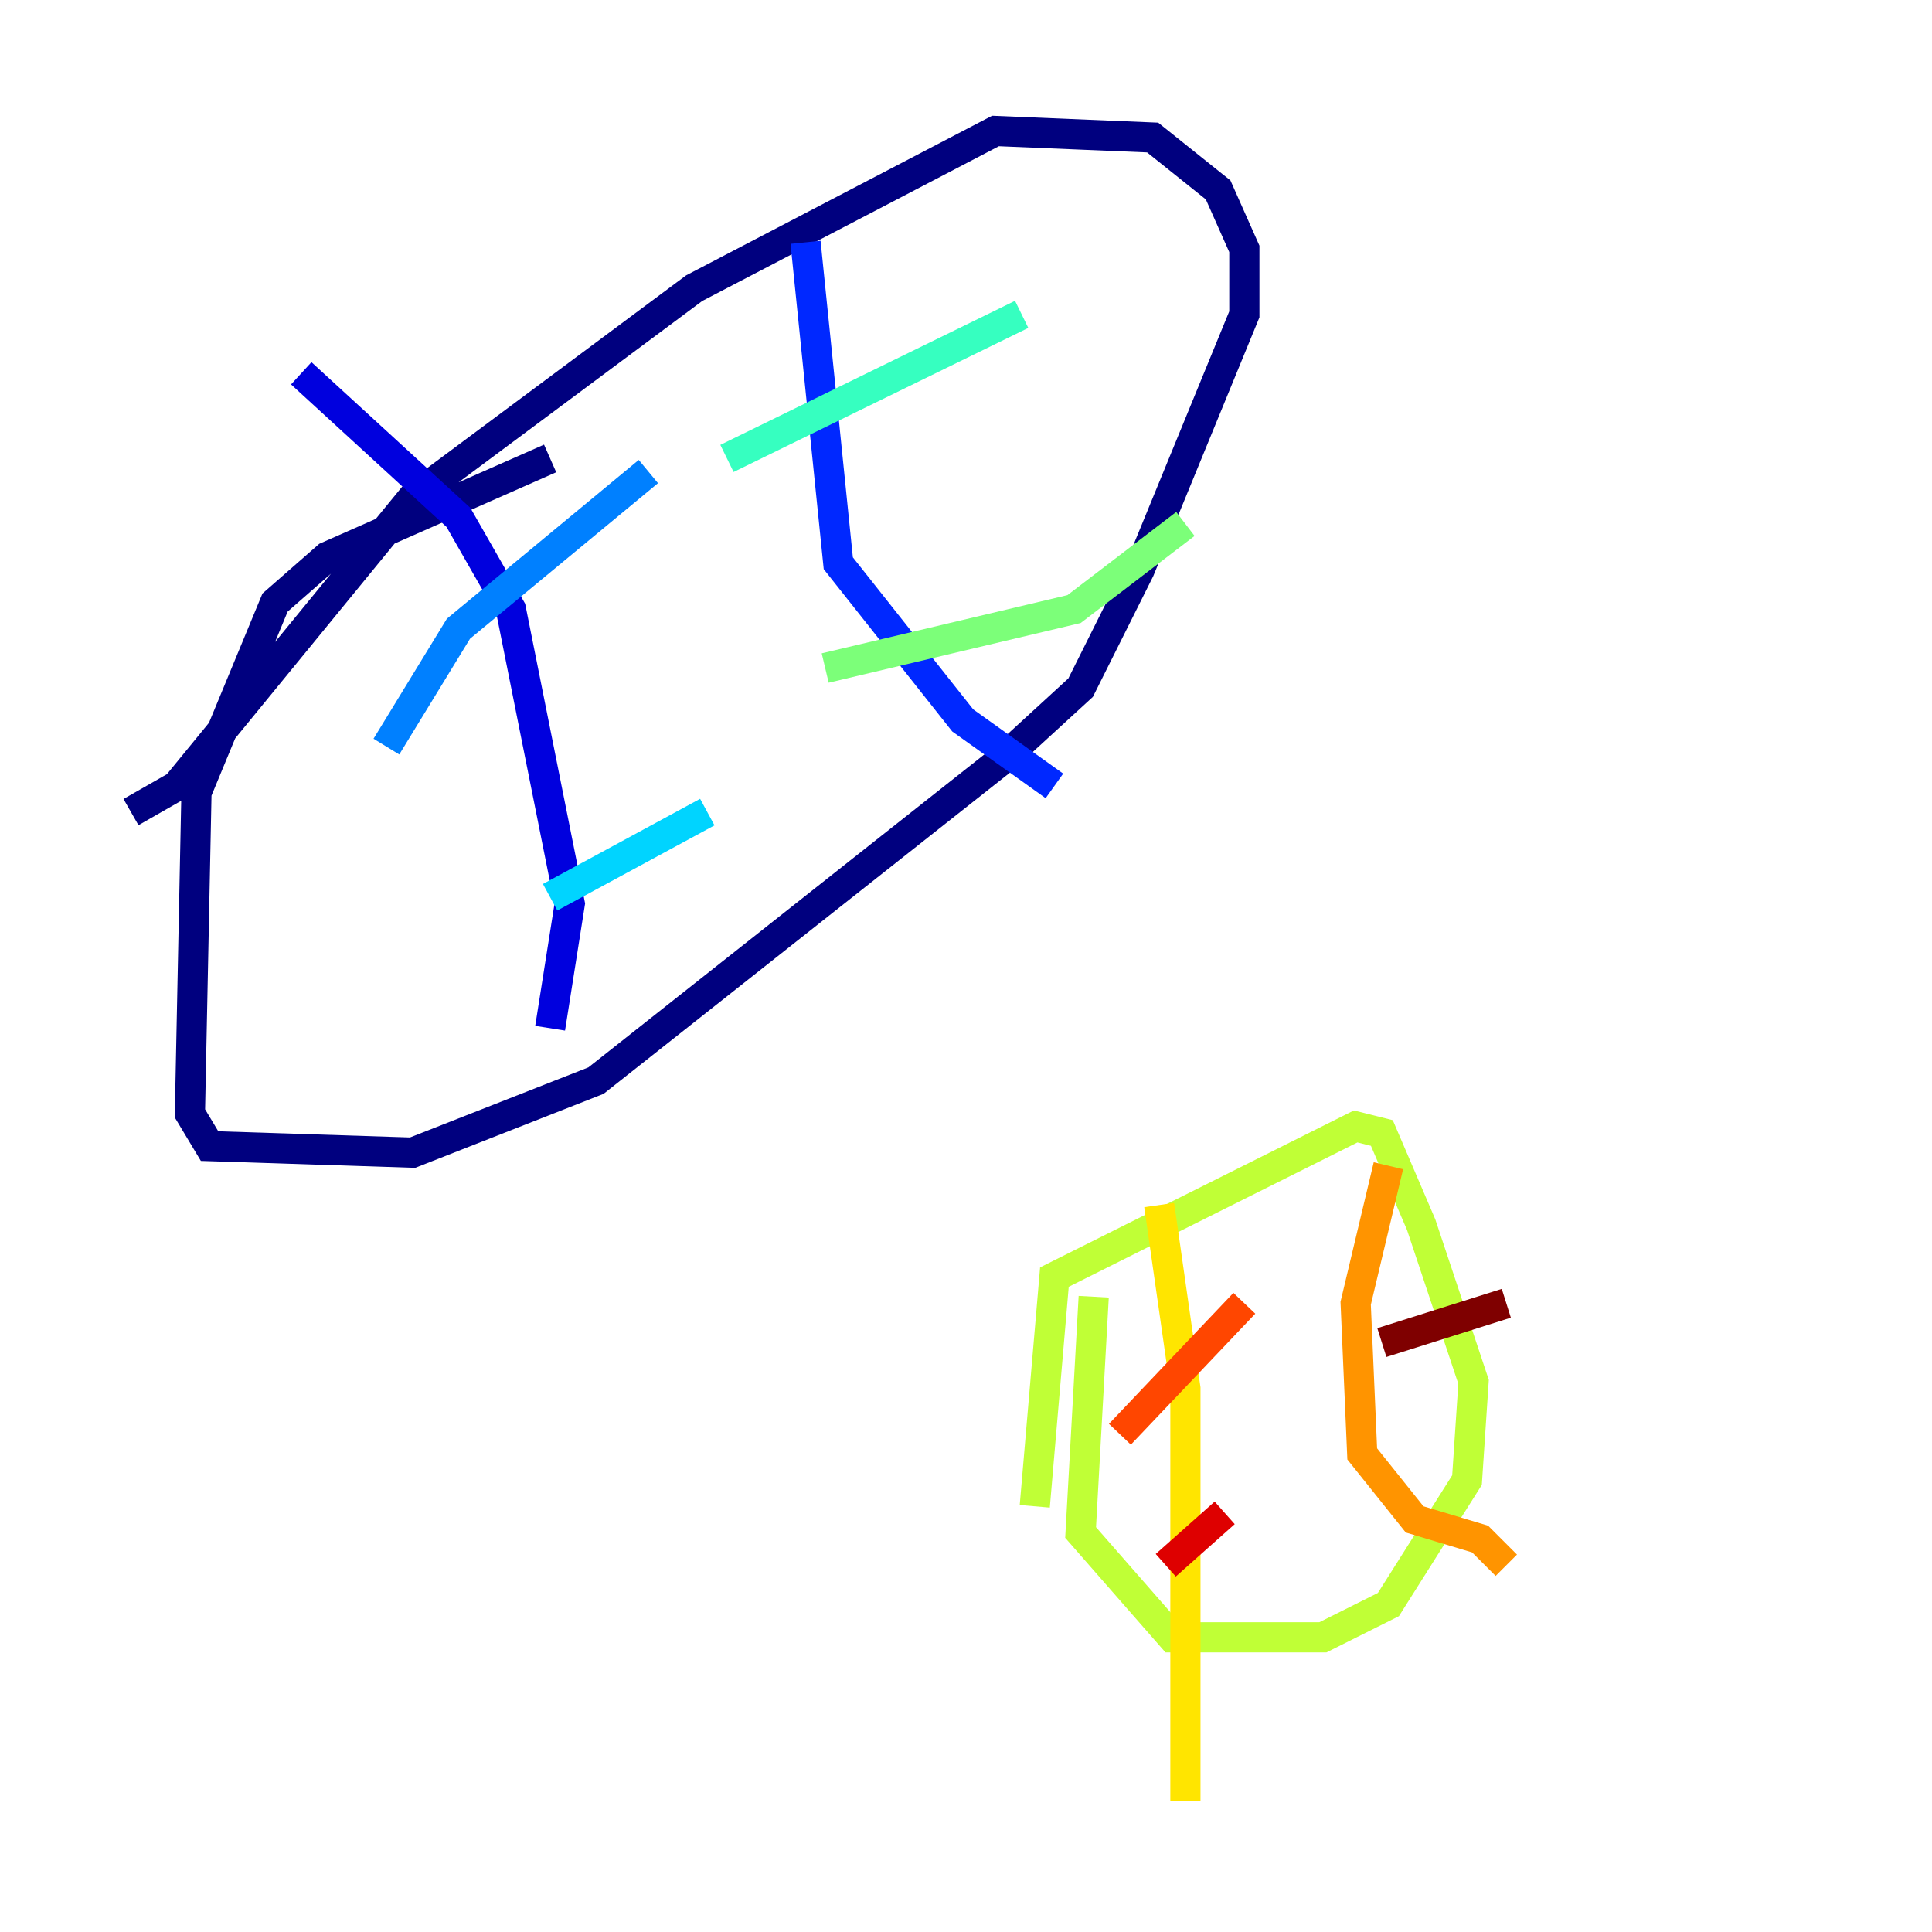 <?xml version="1.0" encoding="utf-8" ?>
<svg baseProfile="tiny" height="128" version="1.2" viewBox="0,0,128,128" width="128" xmlns="http://www.w3.org/2000/svg" xmlns:ev="http://www.w3.org/2001/xml-events" xmlns:xlink="http://www.w3.org/1999/xlink"><defs /><polyline fill="none" points="36.447,30.373 21.695,36.881 18.224,39.919 13.017,52.502 12.583,73.763 13.885,75.932 27.336,76.366 39.485,71.593 66.386,50.332 71.593,45.559 75.498,37.749 82.441,20.827 82.441,16.488 80.705,12.583 76.366,9.112 65.953,8.678 45.993,19.091 27.336,32.976 11.715,52.068 8.678,53.803" stroke="#00007f" stroke-width="2" /><polyline fill="none" points="19.959,24.732 30.373,34.278 33.844,40.352 37.749,59.878 36.447,68.122" stroke="#0000de" stroke-width="2" /><polyline fill="none" points="53.37,16.054 55.539,37.315 63.783,47.729 69.858,52.068" stroke="#0028ff" stroke-width="2" /><polyline fill="none" points="25.6,49.464 30.373,41.654 42.956,31.241" stroke="#0080ff" stroke-width="2" /><polyline fill="none" points="36.447,59.444 46.861,53.803" stroke="#00d4ff" stroke-width="2" /><polyline fill="none" points="48.163,30.373 67.688,20.827" stroke="#36ffc0" stroke-width="2" /><polyline fill="none" points="54.671,44.258 71.159,40.352 78.536,34.712" stroke="#7cff79" stroke-width="2" /><polyline fill="none" points="72.461,85.912 71.593,101.532 77.668,108.475 87.647,108.475 91.986,106.305 97.193,98.061 97.627,91.552 94.156,81.139 91.552,75.064 89.817,74.63 69.858,84.61 68.556,99.797" stroke="#c0ff36" stroke-width="2" /><polyline fill="none" points="76.8,79.837 78.536,91.986 78.536,119.322" stroke="#ffe500" stroke-width="2" /><polyline fill="none" points="91.986,77.234 89.817,86.346 90.251,96.325 93.722,100.664 98.061,101.966 99.797,103.702" stroke="#ff9400" stroke-width="2" /><polyline fill="none" points="74.197,95.024 82.441,86.346" stroke="#ff4600" stroke-width="2" /><polyline fill="none" points="77.234,103.702 81.139,100.231" stroke="#de0000" stroke-width="2" /><polyline fill="none" points="91.552,88.949 99.797,86.346" stroke="#7f0000" stroke-width="2" /></svg>
